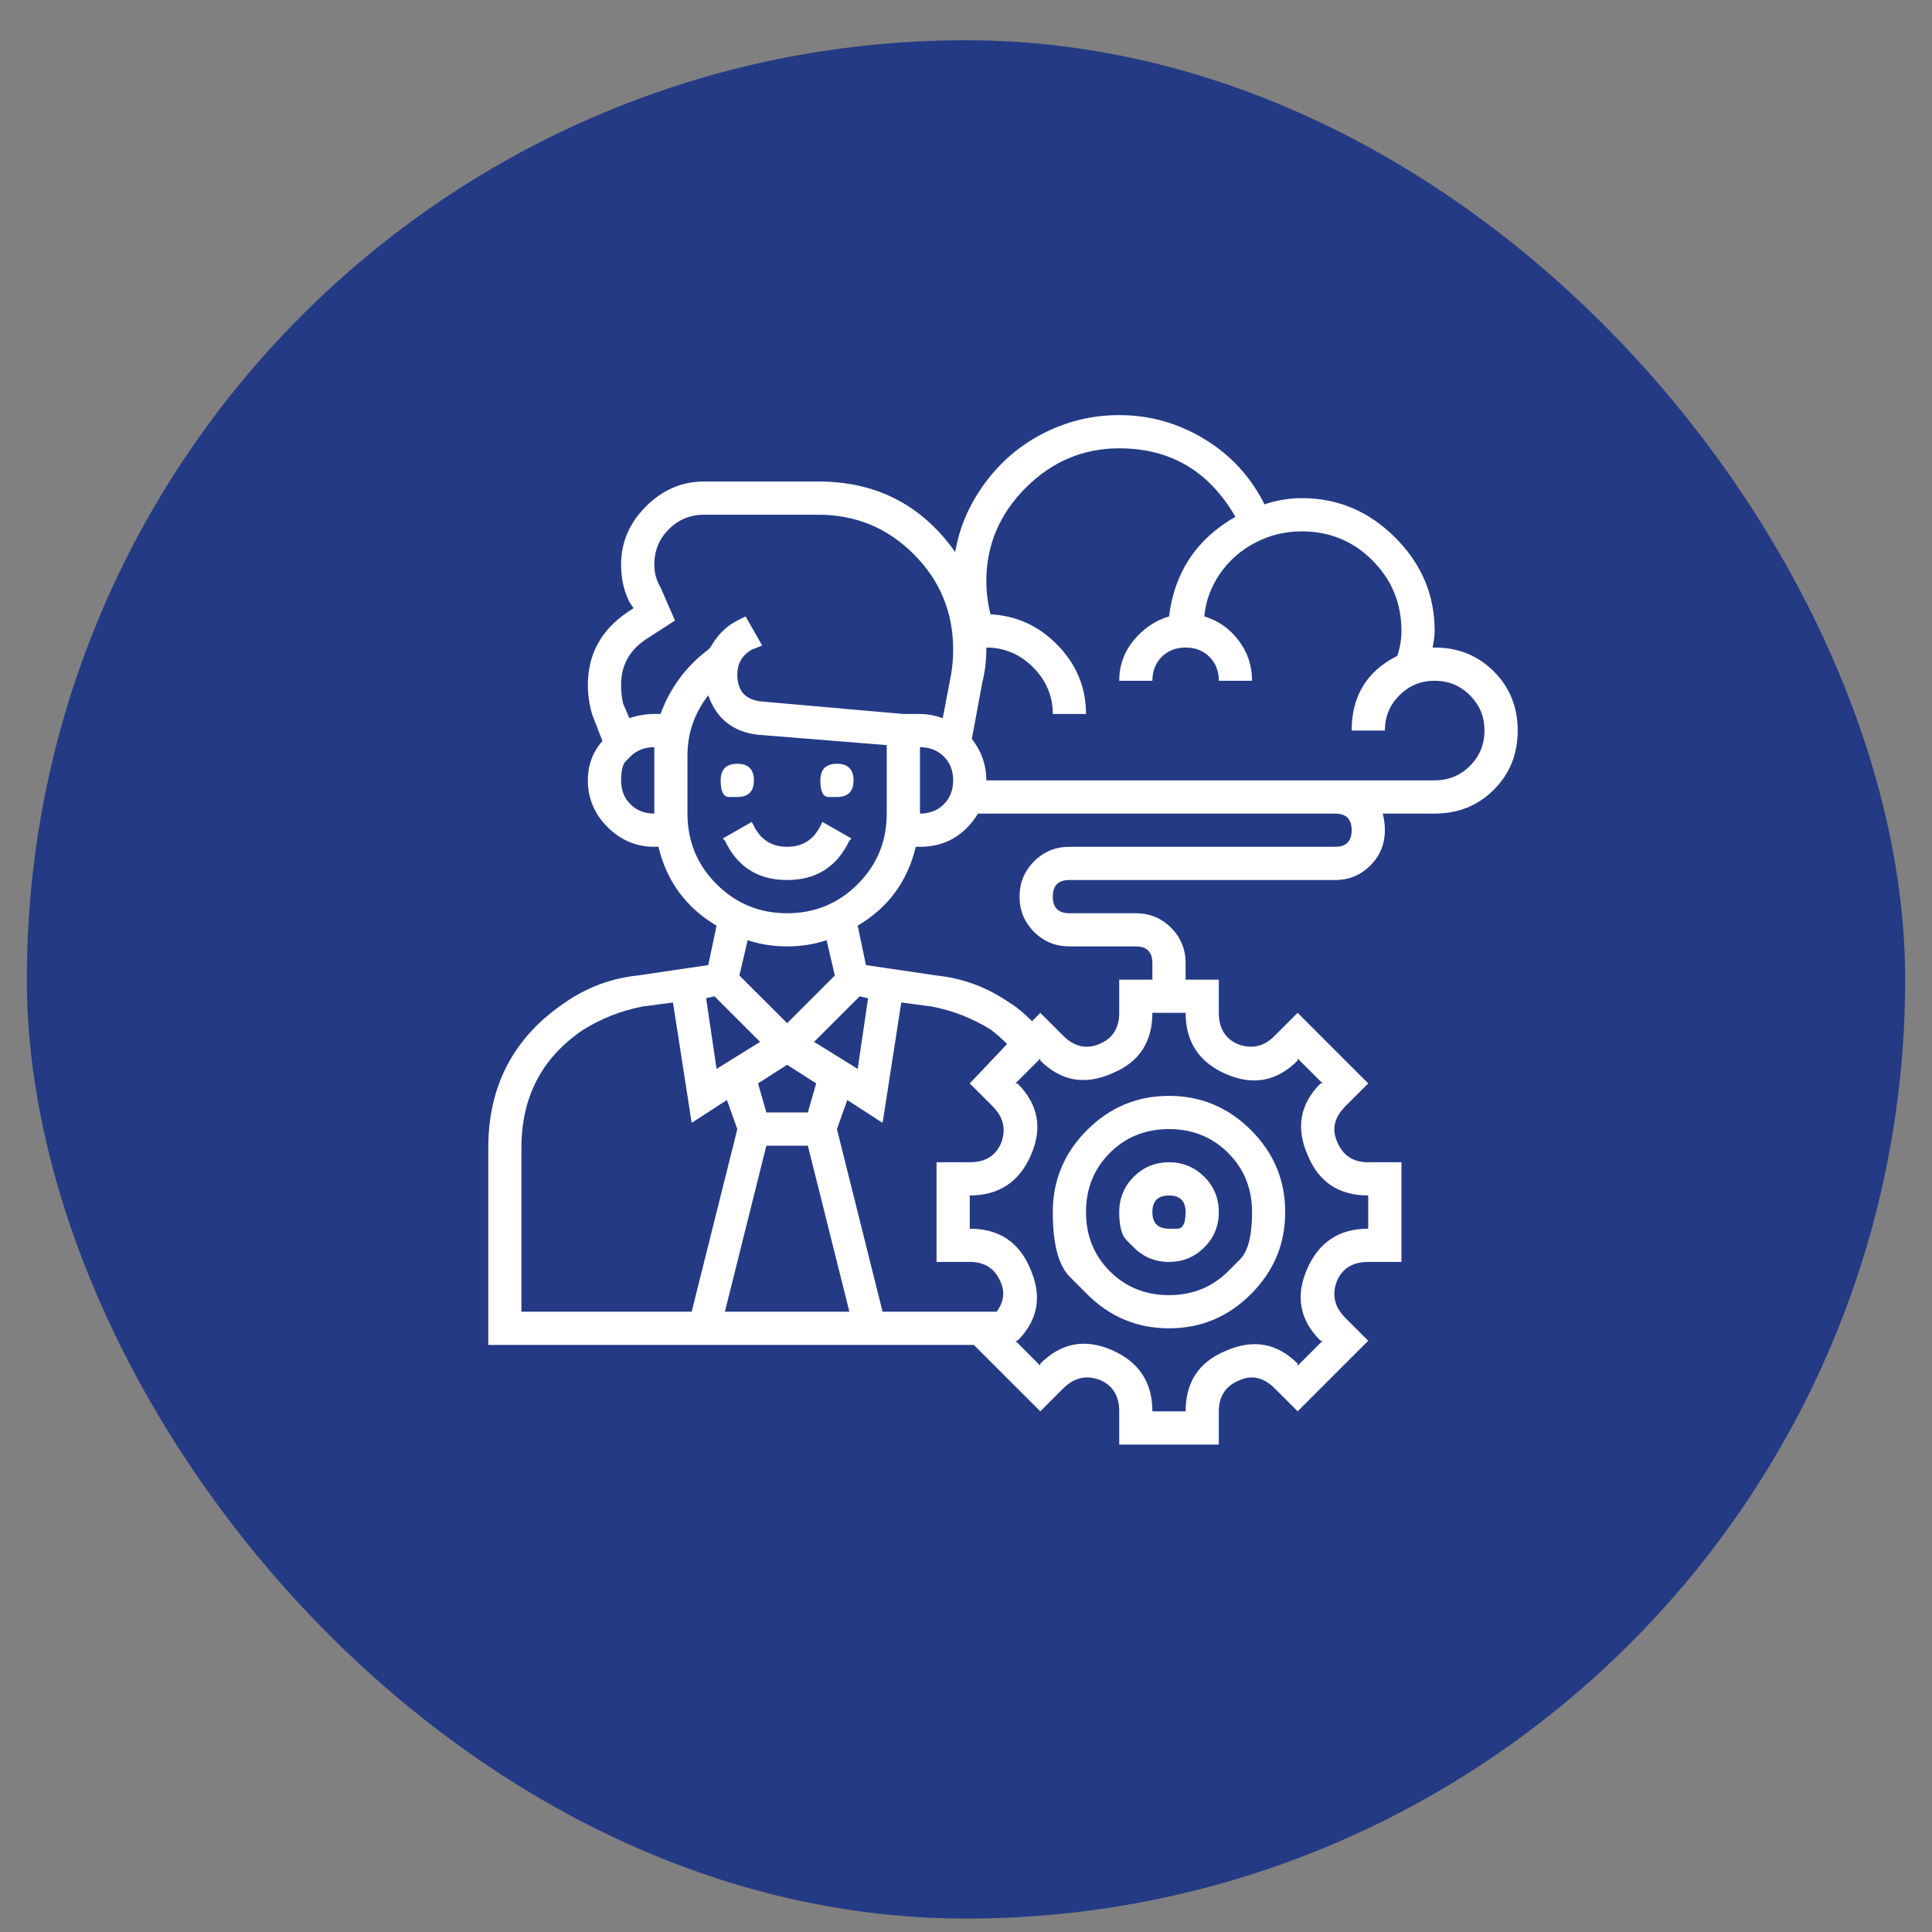 <svg width="36" height="36" viewBox="0 0 36 36" fill="none" xmlns="http://www.w3.org/2000/svg">
<rect x="0" y="0" width="36" height="36" fill="#808080" stroke="none"/>
<rect x="0.5" y="0.75" width="35" height="35" rx="17.5" fill="#243A85"/>
<path d="M26.733 12.066C27.171 12.066 27.539 12.214 27.835 12.511C28.132 12.807 28.28 13.175 28.28 13.613C28.28 14.052 28.132 14.419 27.835 14.716C27.539 15.012 27.171 15.16 26.733 15.16H25.766C25.792 15.263 25.805 15.367 25.805 15.47C25.805 15.727 25.715 15.947 25.534 16.127C25.354 16.308 25.134 16.398 24.877 16.398H19.926C19.72 16.398 19.617 16.501 19.617 16.707C19.617 16.913 19.72 17.017 19.926 17.017H21.164C21.422 17.017 21.641 17.107 21.821 17.287C22.002 17.468 22.092 17.687 22.092 17.945V18.254H22.711V18.873C22.711 19.157 22.827 19.35 23.059 19.453C23.317 19.556 23.549 19.505 23.755 19.298L24.18 18.873L25.495 20.188L25.07 20.613C24.864 20.82 24.812 21.039 24.915 21.271C25.018 21.529 25.212 21.657 25.495 21.657H26.114V23.514H25.495C25.212 23.514 25.018 23.63 24.915 23.862C24.812 24.12 24.864 24.352 25.07 24.558L25.495 24.983L24.18 26.298L23.755 25.873C23.549 25.667 23.33 25.615 23.098 25.718C22.84 25.821 22.711 26.015 22.711 26.298V26.917H20.855V26.298C20.855 26.015 20.738 25.821 20.506 25.718C20.249 25.615 20.017 25.667 19.81 25.873L19.385 26.298L18.147 25.061H9.098V21.387C9.098 20.227 9.575 19.324 10.529 18.68C10.941 18.396 11.392 18.228 11.882 18.177L13.197 17.983L13.352 17.249C12.785 16.913 12.424 16.424 12.269 15.779H12.192C11.856 15.779 11.566 15.656 11.321 15.412C11.076 15.167 10.954 14.877 10.954 14.541C10.954 14.258 11.044 14.013 11.225 13.807L11.031 13.304C10.98 13.123 10.954 12.943 10.954 12.762C10.954 12.195 11.199 11.744 11.689 11.409L11.805 11.332L11.727 11.216C11.624 11.009 11.573 10.777 11.573 10.519C11.573 10.107 11.727 9.746 12.037 9.436C12.346 9.127 12.707 8.972 13.12 8.972H15.247C16.33 8.972 17.18 9.411 17.799 10.287C17.877 9.823 18.064 9.391 18.36 8.992C18.657 8.592 19.024 8.283 19.462 8.064C19.901 7.844 20.365 7.735 20.855 7.735C21.422 7.735 21.95 7.883 22.44 8.18C22.93 8.476 23.304 8.882 23.562 9.398C23.794 9.32 24.026 9.282 24.258 9.282C24.928 9.282 25.508 9.527 25.998 10.017C26.488 10.506 26.733 11.086 26.733 11.757C26.733 11.834 26.72 11.937 26.694 12.066C26.694 12.066 26.707 12.066 26.733 12.066ZM17.142 13.923V15.16C17.322 15.16 17.471 15.102 17.587 14.986C17.703 14.87 17.761 14.722 17.761 14.541C17.761 14.361 17.703 14.213 17.587 14.097C17.471 13.981 17.322 13.923 17.142 13.923ZM12.037 11.912C11.727 12.118 11.573 12.402 11.573 12.762C11.573 12.891 11.586 13.007 11.611 13.111L11.727 13.381C11.882 13.33 12.037 13.304 12.192 13.304H12.308C12.488 12.814 12.785 12.414 13.197 12.105L13.236 12.066C13.365 11.834 13.532 11.667 13.739 11.563L13.893 11.486L14.203 12.028L14.009 12.105C13.829 12.208 13.739 12.363 13.739 12.569C13.739 12.878 13.893 13.046 14.203 13.072L16.832 13.304H17.142C17.271 13.304 17.413 13.33 17.567 13.381L17.722 12.569C17.748 12.414 17.761 12.26 17.761 12.105C17.761 11.409 17.516 10.816 17.026 10.326C16.536 9.836 15.943 9.591 15.247 9.591H13.12C12.862 9.591 12.643 9.681 12.462 9.862C12.282 10.042 12.192 10.261 12.192 10.519C12.192 10.674 12.23 10.816 12.308 10.945L12.578 11.563L12.037 11.912ZM11.747 14.097C11.747 14.097 11.718 14.126 11.66 14.184C11.602 14.242 11.573 14.361 11.573 14.541C11.573 14.722 11.631 14.87 11.747 14.986C11.863 15.102 12.011 15.16 12.192 15.16V14.077C12.192 14.077 12.192 14.026 12.192 13.923C12.011 13.923 11.863 13.981 11.747 14.097ZM12.81 15.16C12.81 15.676 12.991 16.114 13.352 16.475C13.713 16.836 14.151 17.017 14.667 17.017C15.182 17.017 15.621 16.836 15.982 16.475C16.343 16.114 16.523 15.676 16.523 15.16V13.884L14.125 13.691C13.661 13.639 13.352 13.394 13.197 12.956C12.939 13.291 12.81 13.665 12.81 14.077V15.16ZM18.495 20.613L18.07 20.188L18.766 19.453C18.663 19.35 18.56 19.26 18.457 19.182C18.122 18.976 17.761 18.834 17.374 18.757L16.794 18.68L16.446 20.923L15.788 20.497L15.595 21.039L16.446 24.442H18.573C18.702 24.262 18.727 24.081 18.65 23.901C18.547 23.643 18.354 23.514 18.07 23.514H17.451V21.657H18.07C18.354 21.657 18.547 21.541 18.65 21.309C18.753 21.052 18.702 20.82 18.495 20.613ZM14.667 19.84L14.125 20.188L14.28 20.729H15.053L15.208 20.188L14.667 19.84ZM14.28 21.348L13.507 24.442H15.827L15.053 21.348H14.28ZM15.982 19.917L16.175 18.602L16.02 18.564L15.169 19.414L15.982 19.917ZM15.402 17.519C15.169 17.597 14.925 17.635 14.667 17.635C14.409 17.635 14.164 17.597 13.932 17.519L13.777 18.177L14.667 19.066L15.556 18.177L15.402 17.519ZM13.313 18.564L13.158 18.602L13.352 19.917L14.164 19.414L13.313 18.564ZM9.716 21.387V24.442H12.888L13.739 21.039L13.545 20.497L12.888 20.923L12.54 18.68L11.96 18.757C11.573 18.834 11.212 18.976 10.877 19.182C10.103 19.698 9.716 20.433 9.716 21.387ZM24.18 19.762C23.794 20.149 23.349 20.233 22.846 20.014C22.343 19.795 22.092 19.414 22.092 18.873H21.473C21.473 19.414 21.228 19.788 20.738 19.994C20.223 20.227 19.772 20.149 19.385 19.762V19.724L18.921 20.188H18.959C19.346 20.575 19.43 21.019 19.211 21.522C18.992 22.025 18.611 22.276 18.07 22.276V22.895C18.611 22.895 18.985 23.14 19.192 23.63C19.424 24.145 19.346 24.597 18.959 24.983H18.921L19.385 25.448V25.409C19.772 25.022 20.216 24.938 20.719 25.157C21.222 25.377 21.473 25.757 21.473 26.298H22.092C22.092 25.757 22.337 25.383 22.827 25.177C23.343 24.945 23.794 25.022 24.18 25.409V25.448L24.645 24.983H24.606C24.219 24.597 24.135 24.152 24.355 23.649C24.574 23.146 24.954 22.895 25.495 22.895V22.276C24.954 22.276 24.58 22.031 24.374 21.541C24.142 21.026 24.219 20.575 24.606 20.188H24.645L24.18 19.724V19.762ZM24.877 15.779C25.083 15.779 25.186 15.676 25.186 15.47C25.186 15.263 25.083 15.16 24.877 15.16H18.379C18.328 15.16 18.276 15.16 18.225 15.16C17.967 15.573 17.606 15.779 17.142 15.779H17.064C16.91 16.424 16.549 16.913 15.982 17.249L16.136 17.983L17.451 18.177C17.941 18.228 18.392 18.396 18.805 18.68C18.934 18.757 19.076 18.873 19.23 19.028L19.385 18.873L19.81 19.298C20.017 19.505 20.242 19.556 20.487 19.453C20.732 19.35 20.855 19.157 20.855 18.873V18.254H21.473V17.945C21.473 17.738 21.37 17.635 21.164 17.635H19.926C19.669 17.635 19.449 17.545 19.269 17.365C19.088 17.184 18.998 16.965 18.998 16.707C18.998 16.449 19.088 16.23 19.269 16.05C19.449 15.869 19.669 15.779 19.926 15.779H24.877ZM26.733 14.541C26.991 14.541 27.21 14.451 27.39 14.271C27.571 14.09 27.661 13.871 27.661 13.613C27.661 13.355 27.571 13.136 27.39 12.956C27.21 12.775 26.991 12.685 26.733 12.685C26.475 12.685 26.256 12.775 26.076 12.956C25.895 13.136 25.805 13.355 25.805 13.613H25.186C25.186 12.969 25.47 12.505 26.037 12.221C26.088 12.066 26.114 11.912 26.114 11.757C26.114 11.241 25.934 10.803 25.573 10.442C25.212 10.081 24.773 9.901 24.258 9.901C23.948 9.901 23.658 9.971 23.388 10.113C23.117 10.255 22.898 10.448 22.73 10.693C22.563 10.938 22.466 11.203 22.44 11.486C22.698 11.563 22.911 11.712 23.078 11.931C23.246 12.15 23.33 12.402 23.33 12.685H22.711C22.711 12.505 22.653 12.356 22.537 12.24C22.421 12.124 22.273 12.066 22.092 12.066C21.912 12.066 21.763 12.124 21.647 12.24C21.531 12.356 21.473 12.505 21.473 12.685H20.855C20.855 12.402 20.945 12.15 21.125 11.931C21.306 11.712 21.525 11.563 21.783 11.486C21.886 10.661 22.298 10.042 23.02 9.63C22.53 8.779 21.808 8.354 20.855 8.354C20.184 8.354 19.604 8.599 19.114 9.088C18.624 9.578 18.379 10.158 18.379 10.829C18.379 11.035 18.405 11.241 18.457 11.447C18.947 11.473 19.366 11.667 19.714 12.028C20.062 12.389 20.236 12.814 20.236 13.304H19.617C19.617 12.969 19.494 12.679 19.25 12.434C19.005 12.189 18.715 12.066 18.379 12.066C18.379 12.066 18.379 12.073 18.379 12.086C18.379 12.098 18.379 12.105 18.379 12.105C18.379 12.311 18.354 12.518 18.302 12.724L18.109 13.768C18.289 14 18.379 14.258 18.379 14.541H26.733ZM13.739 14.851C13.739 14.851 13.687 14.851 13.584 14.851C13.481 14.851 13.429 14.748 13.429 14.541C13.429 14.335 13.532 14.232 13.739 14.232C13.945 14.232 14.048 14.335 14.048 14.541C14.048 14.748 13.945 14.851 13.739 14.851ZM15.595 14.851C15.595 14.851 15.543 14.851 15.44 14.851C15.337 14.851 15.286 14.748 15.286 14.541C15.286 14.335 15.389 14.232 15.595 14.232C15.801 14.232 15.904 14.335 15.904 14.541C15.904 14.748 15.801 14.851 15.595 14.851ZM15.827 15.663C15.595 16.153 15.208 16.398 14.667 16.398C14.125 16.398 13.739 16.153 13.507 15.663L13.468 15.624L14.009 15.315L14.048 15.392C14.177 15.65 14.383 15.779 14.667 15.779C14.95 15.779 15.157 15.65 15.286 15.392L15.324 15.315L15.866 15.624L15.827 15.663ZM21.125 23.243C21.125 23.243 21.08 23.198 20.99 23.108C20.9 23.017 20.855 22.843 20.855 22.586C20.855 22.328 20.945 22.109 21.125 21.928C21.306 21.748 21.525 21.657 21.783 21.657C22.041 21.657 22.26 21.748 22.44 21.928C22.621 22.109 22.711 22.328 22.711 22.586C22.711 22.843 22.621 23.063 22.44 23.243C22.26 23.424 22.041 23.514 21.783 23.514C21.525 23.514 21.306 23.424 21.125 23.243ZM21.783 22.895C21.783 22.895 21.834 22.895 21.937 22.895C22.041 22.895 22.092 22.792 22.092 22.586C22.092 22.379 21.989 22.276 21.783 22.276C21.576 22.276 21.473 22.379 21.473 22.586C21.473 22.792 21.576 22.895 21.783 22.895ZM20.255 24.113C20.255 24.113 20.149 24.007 19.936 23.794C19.723 23.581 19.617 23.179 19.617 22.586C19.617 21.993 19.83 21.483 20.255 21.058C20.68 20.633 21.19 20.42 21.783 20.42C22.376 20.42 22.885 20.633 23.31 21.058C23.736 21.483 23.948 21.993 23.948 22.586C23.948 23.179 23.736 23.688 23.31 24.113C22.885 24.539 22.376 24.751 21.783 24.751C21.19 24.751 20.68 24.539 20.255 24.113ZM22.885 23.688C22.885 23.688 22.959 23.614 23.107 23.465C23.256 23.317 23.33 23.024 23.33 22.586C23.33 22.147 23.181 21.78 22.885 21.483C22.588 21.187 22.221 21.039 21.783 21.039C21.344 21.039 20.977 21.187 20.68 21.483C20.384 21.78 20.236 22.147 20.236 22.586C20.236 23.024 20.384 23.391 20.68 23.688C20.977 23.984 21.344 24.133 21.783 24.133C22.221 24.133 22.588 23.984 22.885 23.688Z" fill="white"/>
</svg>
